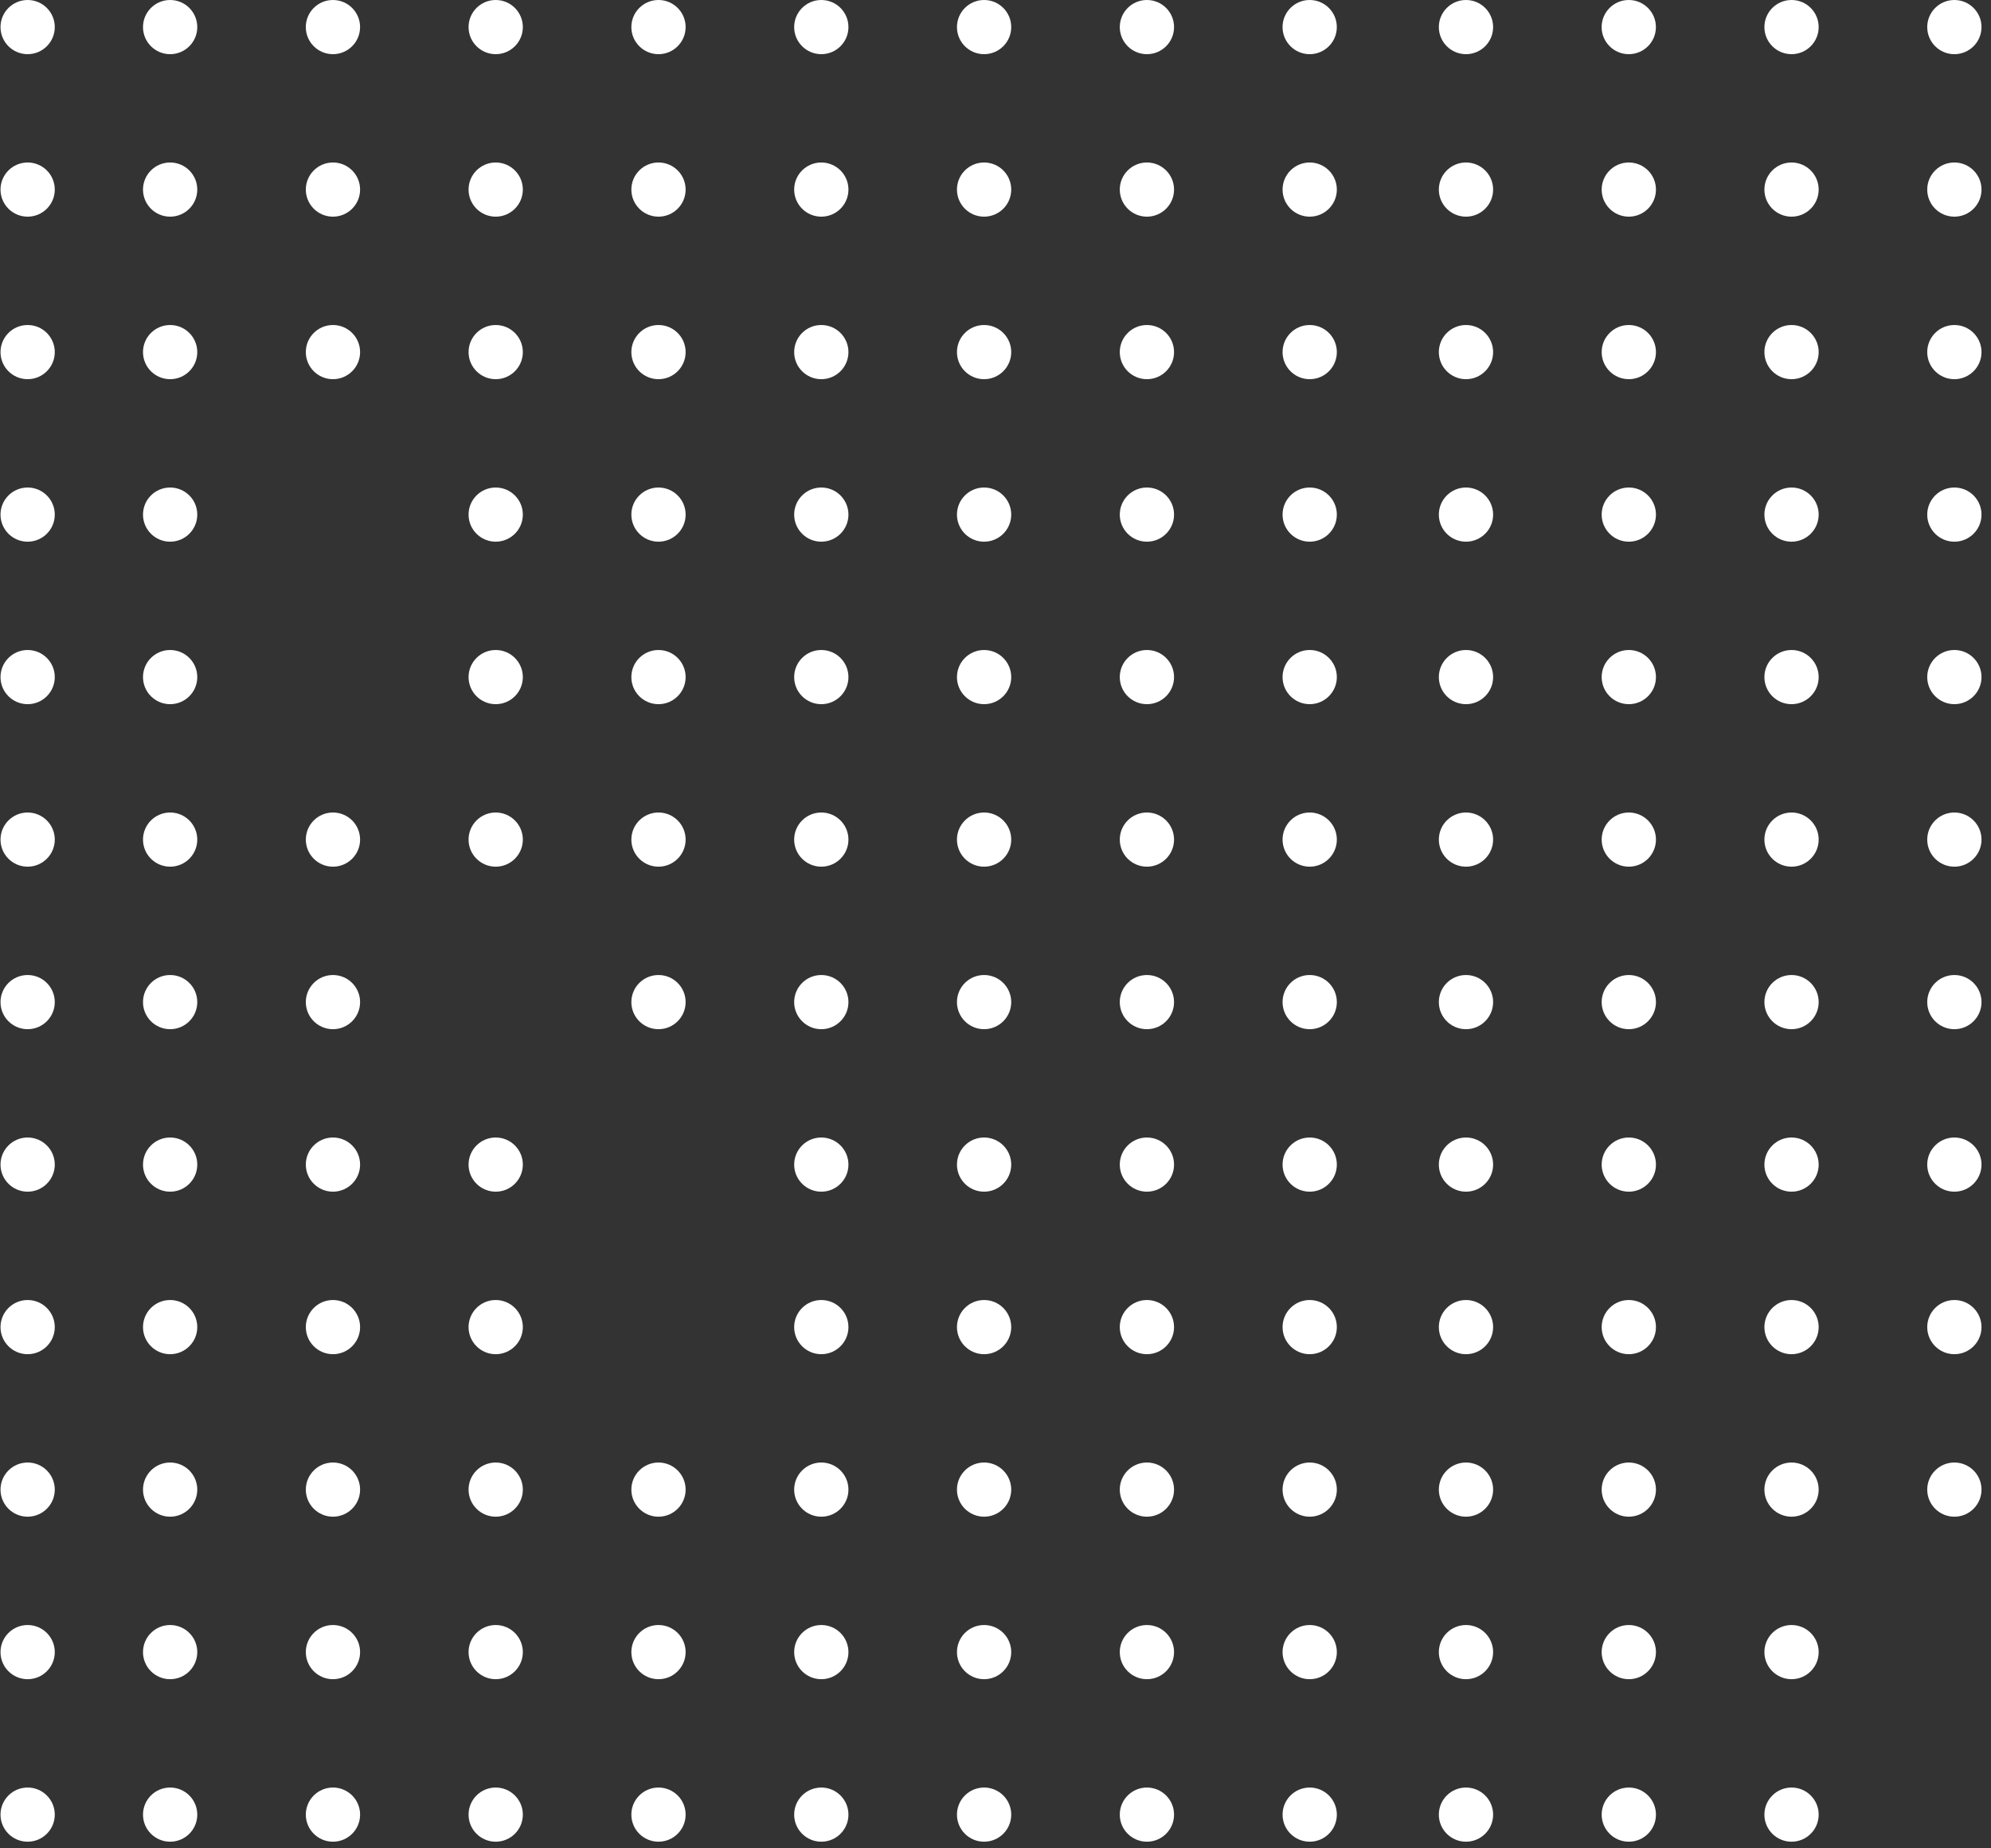 <svg width="181" height="168" viewBox="0 0 181 168" fill="none" xmlns="http://www.w3.org/2000/svg">
<rect x="0" y="0" width="181" height="168" fill="#333333" stroke="none"/>
<ellipse cx="30.267" cy="2.462" rx="2.467" ry="2.462" fill="white"/>
<ellipse cx="45.064" cy="2.462" rx="2.467" ry="2.462" fill="white"/>
<ellipse cx="59.863" cy="2.462" rx="2.467" ry="2.462" fill="white"/>
<ellipse cx="74.664" cy="2.462" rx="2.467" ry="2.462" fill="white"/>
<ellipse cx="89.463" cy="2.462" rx="2.467" ry="2.462" fill="white"/>
<ellipse cx="104.265" cy="2.462" rx="2.467" ry="2.462" fill="white"/>
<ellipse cx="119.062" cy="2.462" rx="2.467" ry="2.462" fill="white"/>
<ellipse cx="30.269" cy="17.231" rx="2.467" ry="2.462" fill="white"/>
<ellipse cx="45.064" cy="17.231" rx="2.467" ry="2.462" fill="white"/>
<ellipse cx="59.863" cy="17.231" rx="2.467" ry="2.462" fill="white"/>
<ellipse cx="74.664" cy="17.231" rx="2.467" ry="2.462" fill="white"/>
<ellipse cx="89.463" cy="17.231" rx="2.467" ry="2.462" fill="white"/>
<ellipse cx="104.265" cy="17.231" rx="2.467" ry="2.462" fill="white"/>
<ellipse cx="119.064" cy="17.231" rx="2.467" ry="2.462" fill="white"/>
<ellipse cx="30.269" cy="32.003" rx="2.467" ry="2.462" fill="white"/>
<ellipse cx="45.064" cy="32.003" rx="2.467" ry="2.462" fill="white"/>
<ellipse cx="59.863" cy="32.003" rx="2.467" ry="2.462" fill="white"/>
<ellipse cx="74.664" cy="32.003" rx="2.467" ry="2.462" fill="white"/>
<ellipse cx="89.463" cy="32.003" rx="2.467" ry="2.462" fill="white"/>
<ellipse cx="104.265" cy="32.003" rx="2.467" ry="2.462" fill="white"/>
<ellipse cx="119.064" cy="32.003" rx="2.467" ry="2.462" fill="white"/>
<ellipse cx="45.064" cy="46.773" rx="2.467" ry="2.462" fill="white"/>
<ellipse cx="59.863" cy="46.773" rx="2.467" ry="2.462" fill="white"/>
<ellipse cx="74.664" cy="46.773" rx="2.467" ry="2.462" fill="white"/>
<ellipse cx="89.463" cy="46.773" rx="2.467" ry="2.462" fill="white"/>
<ellipse cx="104.265" cy="46.773" rx="2.467" ry="2.462" fill="white"/>
<ellipse cx="119.064" cy="46.773" rx="2.467" ry="2.462" fill="white"/>
<ellipse cx="45.064" cy="61.542" rx="2.467" ry="2.462" fill="white"/>
<ellipse cx="59.863" cy="61.542" rx="2.467" ry="2.462" fill="white"/>
<ellipse cx="74.664" cy="61.542" rx="2.467" ry="2.462" fill="white"/>
<ellipse cx="89.463" cy="61.542" rx="2.467" ry="2.462" fill="white"/>
<ellipse cx="104.265" cy="61.542" rx="2.467" ry="2.462" fill="white"/>
<ellipse cx="119.064" cy="61.541" rx="2.467" ry="2.462" fill="white"/>
<ellipse cx="30.269" cy="76.312" rx="2.467" ry="2.462" fill="white"/>
<ellipse cx="45.064" cy="76.312" rx="2.467" ry="2.462" fill="white"/>
<ellipse cx="59.863" cy="76.312" rx="2.467" ry="2.462" fill="white"/>
<ellipse cx="74.664" cy="76.312" rx="2.467" ry="2.462" fill="white"/>
<ellipse cx="89.463" cy="76.312" rx="2.467" ry="2.462" fill="white"/>
<ellipse cx="104.265" cy="76.312" rx="2.467" ry="2.462" fill="white"/>
<ellipse cx="119.064" cy="76.312" rx="2.467" ry="2.462" fill="white"/>
<ellipse cx="30.269" cy="91.083" rx="2.467" ry="2.462" fill="white"/>
<ellipse cx="59.863" cy="91.083" rx="2.467" ry="2.462" fill="white"/>
<ellipse cx="74.664" cy="91.083" rx="2.467" ry="2.462" fill="white"/>
<ellipse cx="89.463" cy="91.083" rx="2.467" ry="2.462" fill="white"/>
<ellipse cx="104.265" cy="91.083" rx="2.467" ry="2.462" fill="white"/>
<ellipse cx="119.064" cy="91.083" rx="2.467" ry="2.462" fill="white"/>
<ellipse cx="30.269" cy="105.852" rx="2.467" ry="2.462" fill="white"/>
<ellipse cx="45.064" cy="105.852" rx="2.467" ry="2.462" fill="white"/>
<ellipse cx="74.664" cy="105.852" rx="2.467" ry="2.462" fill="white"/>
<ellipse cx="89.463" cy="105.852" rx="2.467" ry="2.462" fill="white"/>
<ellipse cx="104.265" cy="105.852" rx="2.467" ry="2.462" fill="white"/>
<ellipse cx="119.064" cy="105.852" rx="2.467" ry="2.462" fill="white"/>
<ellipse cx="30.269" cy="120.623" rx="2.467" ry="2.462" fill="white"/>
<ellipse cx="45.064" cy="120.623" rx="2.467" ry="2.462" fill="white"/>
<ellipse cx="74.664" cy="120.623" rx="2.467" ry="2.462" fill="white"/>
<ellipse cx="89.463" cy="120.623" rx="2.467" ry="2.462" fill="white"/>
<ellipse cx="104.265" cy="120.623" rx="2.467" ry="2.462" fill="white"/>
<ellipse cx="119.064" cy="120.623" rx="2.467" ry="2.462" fill="white"/>
<ellipse cx="30.269" cy="135.393" rx="2.467" ry="2.462" fill="white"/>
<ellipse cx="45.064" cy="135.393" rx="2.467" ry="2.462" fill="white"/>
<ellipse cx="59.863" cy="135.393" rx="2.467" ry="2.462" fill="white"/>
<ellipse cx="74.664" cy="135.393" rx="2.467" ry="2.462" fill="white"/>
<ellipse cx="89.463" cy="135.393" rx="2.467" ry="2.462" fill="white"/>
<ellipse cx="104.265" cy="135.393" rx="2.467" ry="2.462" fill="white"/>
<ellipse cx="119.064" cy="135.393" rx="2.467" ry="2.462" fill="white"/>
<ellipse cx="30.269" cy="150.163" rx="2.467" ry="2.462" fill="white"/>
<ellipse cx="45.064" cy="150.163" rx="2.467" ry="2.462" fill="white"/>
<ellipse cx="59.863" cy="150.163" rx="2.467" ry="2.462" fill="white"/>
<ellipse cx="74.664" cy="150.163" rx="2.467" ry="2.462" fill="white"/>
<ellipse cx="89.463" cy="150.163" rx="2.467" ry="2.462" fill="white"/>
<ellipse cx="104.265" cy="150.163" rx="2.467" ry="2.462" fill="white"/>
<ellipse cx="119.064" cy="150.163" rx="2.467" ry="2.462" fill="white"/>
<ellipse cx="15.467" cy="2.462" rx="2.467" ry="2.462" fill="white"/>
<ellipse cx="15.467" cy="17.231" rx="2.467" ry="2.462" fill="white"/>
<ellipse cx="15.467" cy="32.003" rx="2.467" ry="2.462" fill="white"/>
<ellipse cx="15.467" cy="46.773" rx="2.467" ry="2.462" fill="white"/>
<ellipse cx="15.467" cy="61.542" rx="2.467" ry="2.462" fill="white"/>
<ellipse cx="15.467" cy="76.312" rx="2.467" ry="2.462" fill="white"/>
<ellipse cx="15.467" cy="91.083" rx="2.467" ry="2.462" fill="white"/>
<ellipse cx="15.467" cy="105.852" rx="2.467" ry="2.462" fill="white"/>
<ellipse cx="15.467" cy="120.623" rx="2.467" ry="2.462" fill="white"/>
<ellipse cx="15.467" cy="135.393" rx="2.467" ry="2.462" fill="white"/>
<ellipse cx="15.467" cy="150.163" rx="2.467" ry="2.462" fill="white"/>
<ellipse cx="15.467" cy="164.934" rx="2.467" ry="2.462" fill="white"/>
<ellipse cx="2.513" cy="2.462" rx="2.467" ry="2.462" fill="white"/>
<ellipse cx="2.513" cy="17.231" rx="2.467" ry="2.462" fill="white"/>
<ellipse cx="2.513" cy="32.003" rx="2.467" ry="2.462" fill="white"/>
<ellipse cx="2.513" cy="46.773" rx="2.467" ry="2.462" fill="white"/>
<ellipse cx="2.513" cy="61.542" rx="2.467" ry="2.462" fill="white"/>
<ellipse cx="2.513" cy="76.312" rx="2.467" ry="2.462" fill="white"/>
<ellipse cx="2.513" cy="91.083" rx="2.467" ry="2.462" fill="white"/>
<ellipse cx="2.513" cy="105.852" rx="2.467" ry="2.462" fill="white"/>
<ellipse cx="2.513" cy="120.623" rx="2.467" ry="2.462" fill="white"/>
<ellipse cx="2.513" cy="135.393" rx="2.467" ry="2.462" fill="white"/>
<ellipse cx="2.513" cy="150.163" rx="2.467" ry="2.462" fill="white"/>
<ellipse cx="2.513" cy="164.934" rx="2.467" ry="2.462" fill="white"/>
<ellipse cx="30.269" cy="164.934" rx="2.467" ry="2.462" fill="white"/>
<ellipse cx="45.064" cy="164.934" rx="2.467" ry="2.462" fill="white"/>
<ellipse cx="59.863" cy="164.934" rx="2.467" ry="2.462" fill="white"/>
<ellipse cx="74.664" cy="164.934" rx="2.467" ry="2.462" fill="white"/>
<ellipse cx="89.463" cy="164.934" rx="2.467" ry="2.462" fill="white"/>
<ellipse cx="104.265" cy="164.934" rx="2.467" ry="2.462" fill="white"/>
<ellipse cx="119.064" cy="164.934" rx="2.467" ry="2.462" fill="white"/>
<ellipse cx="133.271" cy="2.462" rx="2.467" ry="2.462" fill="white"/>
<ellipse cx="148.07" cy="2.462" rx="2.467" ry="2.462" fill="white"/>
<ellipse cx="162.867" cy="2.462" rx="2.467" ry="2.462" fill="white"/>
<ellipse cx="177.67" cy="2.462" rx="2.467" ry="2.462" fill="white"/>
<ellipse cx="133.271" cy="17.231" rx="2.467" ry="2.462" fill="white"/>
<ellipse cx="148.074" cy="17.231" rx="2.467" ry="2.462" fill="white"/>
<ellipse cx="162.867" cy="17.231" rx="2.467" ry="2.462" fill="white"/>
<ellipse cx="177.67" cy="17.231" rx="2.467" ry="2.462" fill="white"/>
<ellipse cx="133.271" cy="32.003" rx="2.467" ry="2.462" fill="white"/>
<ellipse cx="148.074" cy="32.003" rx="2.467" ry="2.462" fill="white"/>
<ellipse cx="162.867" cy="32.003" rx="2.467" ry="2.462" fill="white"/>
<ellipse cx="177.67" cy="32.003" rx="2.467" ry="2.462" fill="white"/>
<ellipse cx="133.271" cy="46.773" rx="2.467" ry="2.462" fill="white"/>
<ellipse cx="148.074" cy="46.773" rx="2.467" ry="2.462" fill="white"/>
<ellipse cx="162.867" cy="46.773" rx="2.467" ry="2.462" fill="white"/>
<ellipse cx="177.67" cy="46.773" rx="2.467" ry="2.462" fill="white"/>
<ellipse cx="133.271" cy="61.542" rx="2.467" ry="2.462" fill="white"/>
<ellipse cx="148.074" cy="61.542" rx="2.467" ry="2.462" fill="white"/>
<ellipse cx="162.867" cy="61.542" rx="2.467" ry="2.462" fill="white"/>
<ellipse cx="177.67" cy="61.541" rx="2.467" ry="2.462" fill="white"/>
<ellipse cx="133.271" cy="76.312" rx="2.467" ry="2.462" fill="white"/>
<ellipse cx="148.074" cy="76.312" rx="2.467" ry="2.462" fill="white"/>
<ellipse cx="162.867" cy="76.312" rx="2.467" ry="2.462" fill="white"/>
<ellipse cx="177.67" cy="76.312" rx="2.467" ry="2.462" fill="white"/>
<ellipse cx="133.271" cy="91.083" rx="2.467" ry="2.462" fill="white"/>
<ellipse cx="148.074" cy="91.083" rx="2.467" ry="2.462" fill="white"/>
<ellipse cx="162.867" cy="91.083" rx="2.467" ry="2.462" fill="white"/>
<ellipse cx="177.67" cy="91.083" rx="2.467" ry="2.462" fill="white"/>
<ellipse cx="133.271" cy="105.852" rx="2.467" ry="2.462" fill="white"/>
<ellipse cx="148.074" cy="105.852" rx="2.467" ry="2.462" fill="white"/>
<ellipse cx="162.867" cy="105.852" rx="2.467" ry="2.462" fill="white"/>
<ellipse cx="177.67" cy="105.852" rx="2.467" ry="2.462" fill="white"/>
<ellipse cx="133.271" cy="120.623" rx="2.467" ry="2.462" fill="white"/>
<ellipse cx="148.074" cy="120.623" rx="2.467" ry="2.462" fill="white"/>
<ellipse cx="162.867" cy="120.623" rx="2.467" ry="2.462" fill="white"/>
<ellipse cx="177.67" cy="120.623" rx="2.467" ry="2.462" fill="white"/>
<ellipse cx="133.271" cy="135.393" rx="2.467" ry="2.462" fill="white"/>
<ellipse cx="148.074" cy="135.393" rx="2.467" ry="2.462" fill="white"/>
<ellipse cx="162.867" cy="135.393" rx="2.467" ry="2.462" fill="white"/>
<ellipse cx="177.67" cy="135.393" rx="2.467" ry="2.462" fill="white"/>
<ellipse cx="133.271" cy="150.163" rx="2.467" ry="2.462" fill="white"/>
<ellipse cx="148.074" cy="150.163" rx="2.467" ry="2.462" fill="white"/>
<ellipse cx="162.867" cy="150.163" rx="2.467" ry="2.462" fill="white"/>
<ellipse cx="133.271" cy="164.934" rx="2.467" ry="2.462" fill="white"/>
<ellipse cx="148.074" cy="164.934" rx="2.467" ry="2.462" fill="white"/>
<ellipse cx="162.867" cy="164.934" rx="2.467" ry="2.462" fill="white"/>
</svg>
